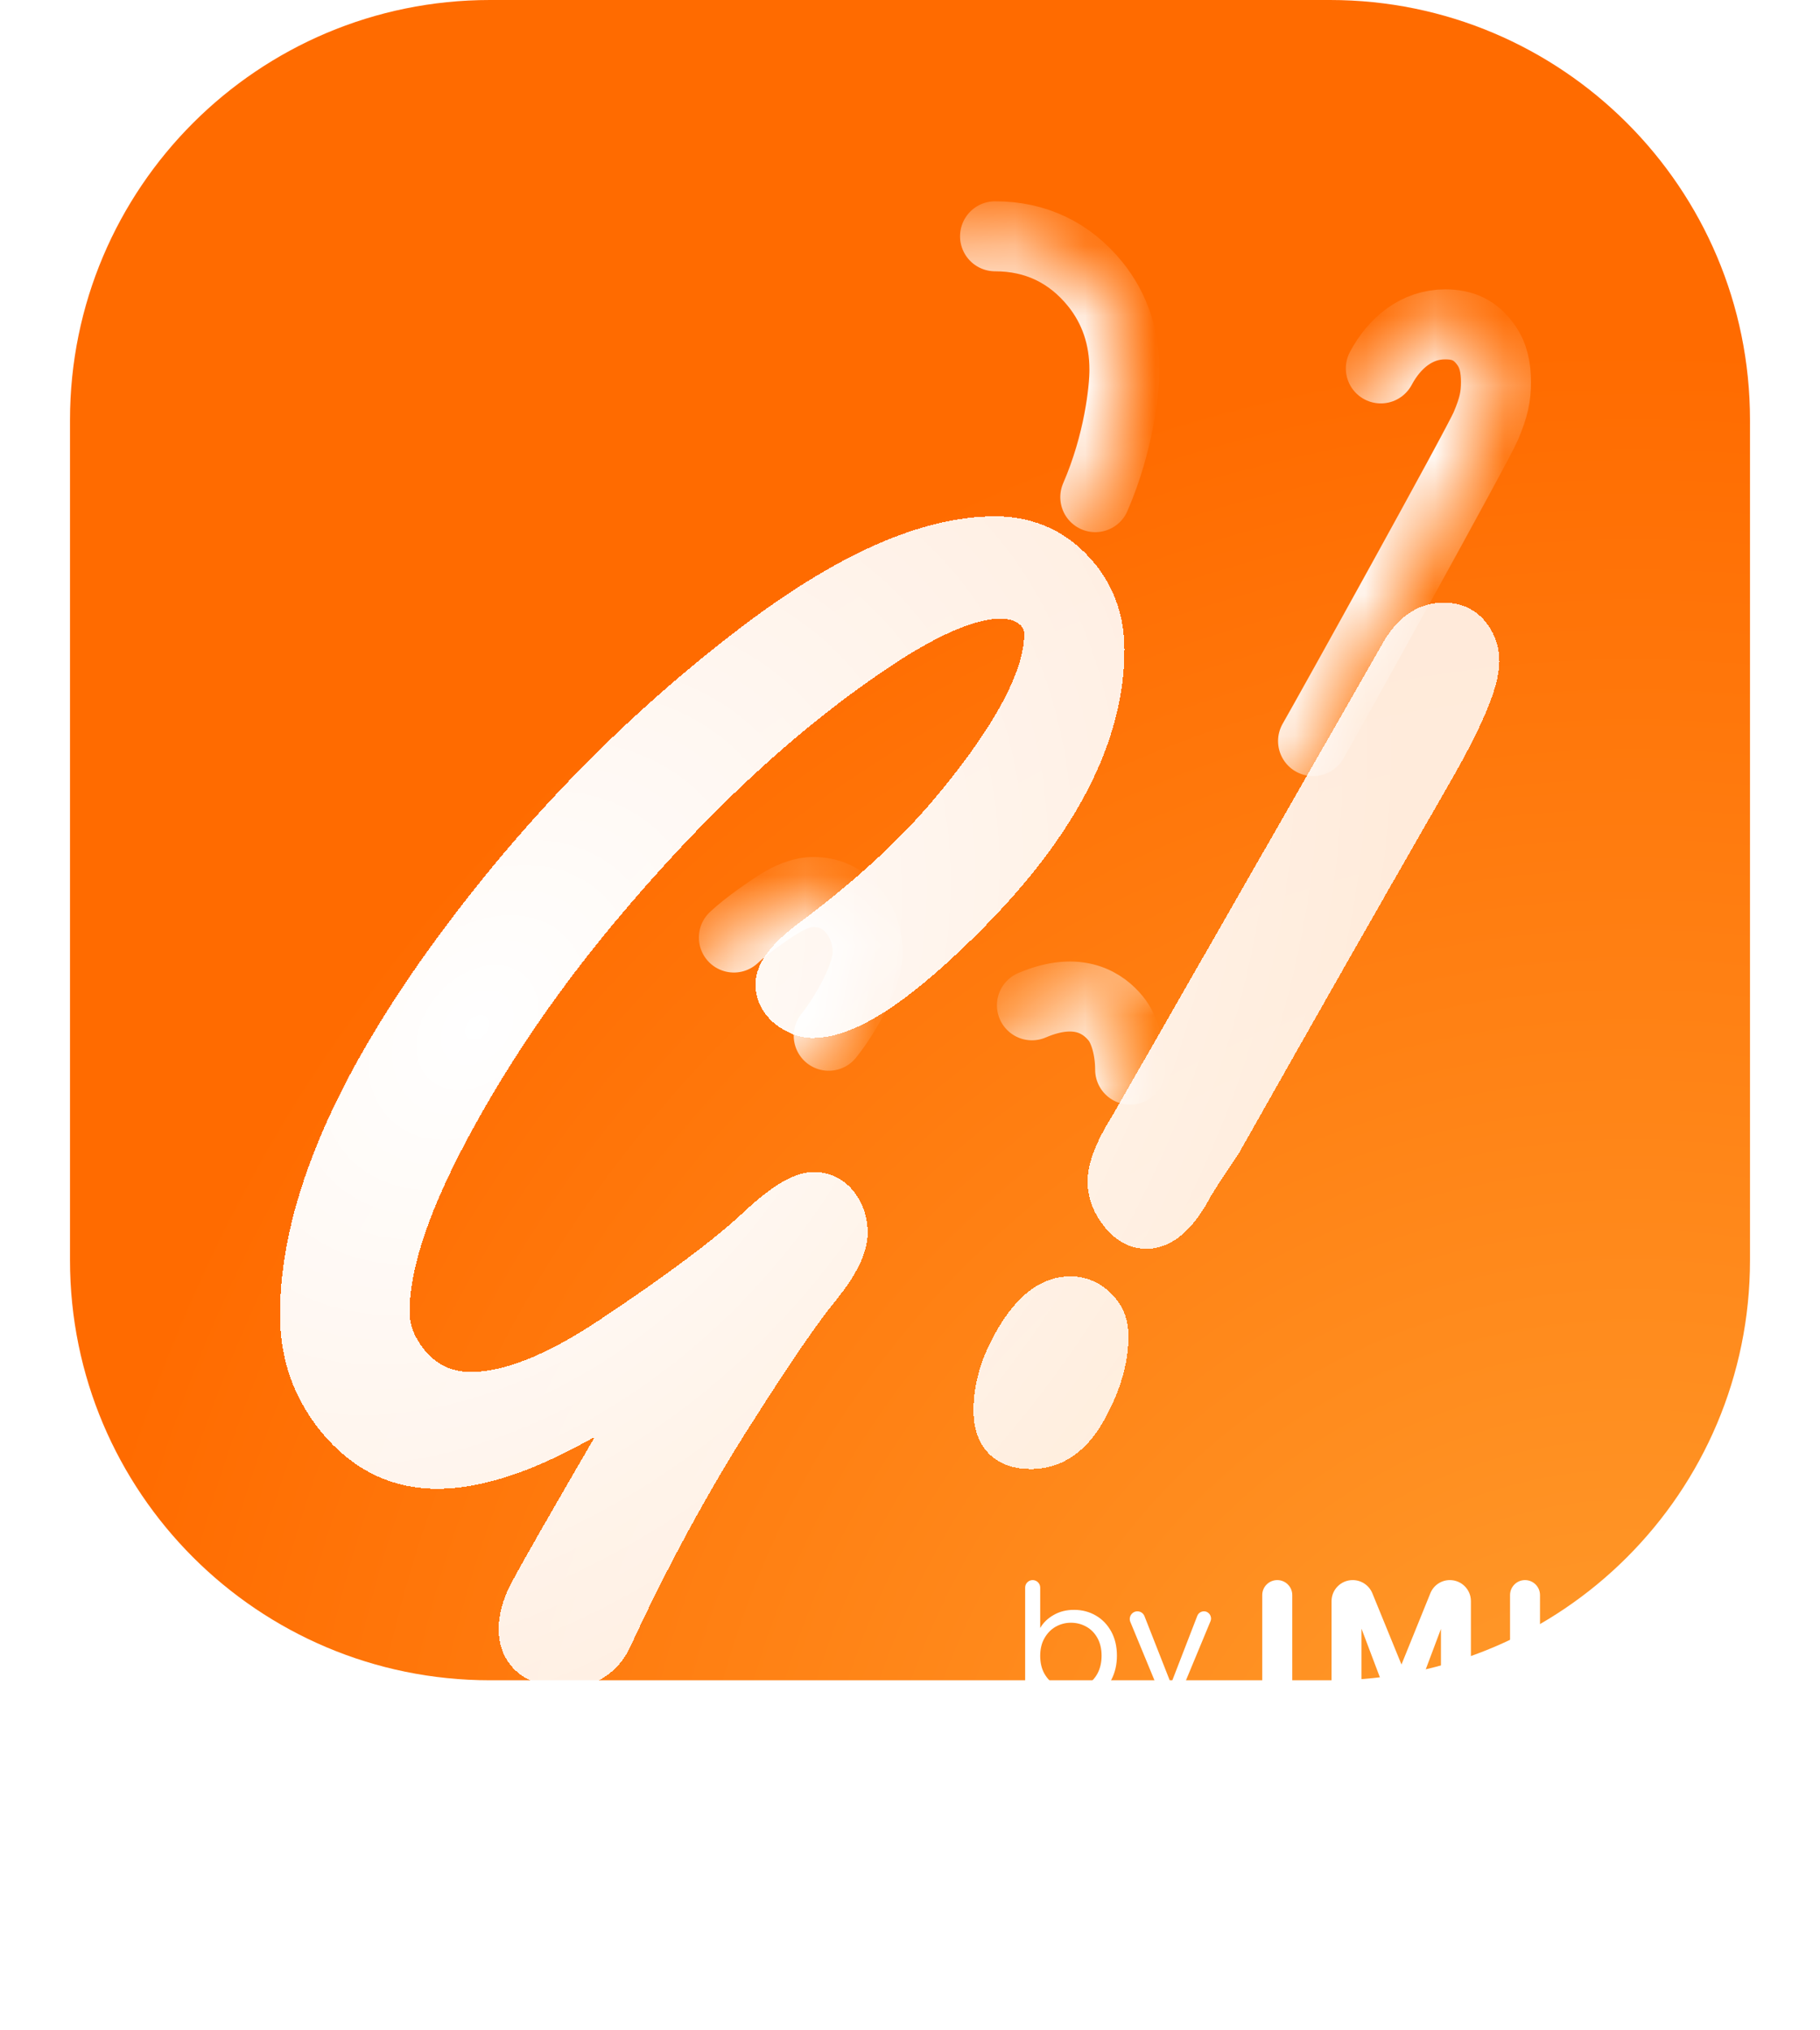 <svg width="26" height="29" viewBox="0 0 26 29" fill="none" xmlns="http://www.w3.org/2000/svg">
<path d="M1 6C1 2.686 3.686 0 7 0H19C22.314 0 25 2.686 25 6V18C25 21.314 22.314 24 19 24H7C3.686 24 1 21.314 1 18V6Z" fill="url(#paint0_radial_1106_27836)"/>
<g filter="url(#filter0_d_1106_27836)">
<path d="M14.86 19.253C14.904 19.177 14.968 19.115 15.053 19.067C15.138 19.018 15.235 18.994 15.343 18.994C15.459 18.994 15.564 19.022 15.656 19.076C15.749 19.13 15.822 19.207 15.876 19.306C15.929 19.404 15.956 19.518 15.956 19.648C15.956 19.777 15.929 19.892 15.876 19.993C15.822 20.094 15.748 20.172 15.654 20.228C15.562 20.284 15.458 20.312 15.343 20.312C15.231 20.312 15.133 20.288 15.048 20.24C14.965 20.192 14.902 20.13 14.86 20.056V20.183C14.86 20.243 14.812 20.291 14.752 20.291C14.693 20.291 14.645 20.243 14.645 20.183V18.676C14.645 18.617 14.693 18.569 14.752 18.569C14.812 18.569 14.86 18.617 14.86 18.676V19.253ZM15.737 19.648C15.737 19.552 15.717 19.468 15.678 19.397C15.639 19.326 15.585 19.271 15.518 19.234C15.451 19.197 15.378 19.178 15.298 19.178C15.22 19.178 15.147 19.198 15.079 19.236C15.013 19.274 14.96 19.329 14.919 19.402C14.879 19.473 14.86 19.556 14.86 19.651C14.86 19.747 14.879 19.831 14.919 19.904C14.96 19.976 15.013 20.031 15.079 20.07C15.147 20.107 15.22 20.125 15.298 20.125C15.378 20.125 15.451 20.107 15.518 20.07C15.585 20.031 15.639 19.976 15.678 19.904C15.717 19.831 15.737 19.746 15.737 19.648Z" fill="white"/>
<path d="M17.199 19.015C17.271 19.015 17.32 19.089 17.293 19.156L16.599 20.828C16.583 20.866 16.546 20.891 16.505 20.891C16.432 20.891 16.382 20.817 16.41 20.75L16.59 20.317C16.6 20.291 16.6 20.262 16.59 20.237L16.148 19.167C16.118 19.095 16.171 19.015 16.249 19.015C16.294 19.015 16.334 19.043 16.35 19.085L16.729 20.049L17.104 19.08C17.119 19.041 17.157 19.015 17.199 19.015Z" fill="white"/>
<path d="M18.247 18.569C18.365 18.569 18.461 18.665 18.461 18.783V20.096C18.461 20.215 18.365 20.311 18.247 20.311C18.128 20.311 18.032 20.215 18.032 20.096V18.783C18.032 18.665 18.128 18.569 18.247 18.569Z" fill="white"/>
<path d="M20.712 18.569C20.878 18.569 21.013 18.703 21.013 18.869V20.096C21.013 20.215 20.917 20.311 20.799 20.311C20.681 20.311 20.585 20.215 20.585 20.096V19.266L20.253 20.149C20.216 20.246 20.123 20.311 20.018 20.311C19.915 20.311 19.822 20.246 19.785 20.149L19.45 19.263V20.096C19.45 20.215 19.354 20.311 19.236 20.311C19.117 20.311 19.022 20.215 19.022 20.096V18.871C19.022 18.704 19.157 18.569 19.324 18.569C19.447 18.569 19.558 18.643 19.605 18.757L20.021 19.775L20.434 18.756C20.48 18.643 20.59 18.569 20.712 18.569Z" fill="white"/>
<path d="M21.786 18.569C21.904 18.569 22 18.665 22 18.783V20.096C22 20.215 21.904 20.311 21.786 20.311C21.668 20.311 21.572 20.215 21.572 20.096V18.783C21.572 18.665 21.668 18.569 21.786 18.569Z" fill="white"/>
</g>
<g filter="url(#filter1_d_1106_27836)">
<path d="M4.487 16.319L4.487 16.32C4.936 16.935 5.527 17.265 6.245 17.265C6.832 17.265 7.497 17.055 8.227 16.669C8.311 16.625 8.401 16.577 8.497 16.523L8.49 16.536C7.857 17.626 7.473 18.296 7.344 18.539C7.244 18.706 7.127 18.978 7.124 19.259C7.122 19.406 7.152 19.571 7.249 19.721C7.347 19.874 7.499 19.985 7.693 20.049C8.05 20.169 8.355 20.119 8.588 19.984C8.806 19.857 8.943 19.666 9.007 19.515C9.537 18.368 10.115 17.305 10.74 16.325L10.741 16.325C11.292 15.456 11.691 14.877 11.942 14.573L11.943 14.572L11.944 14.57C12.205 14.246 12.395 13.918 12.395 13.612C12.395 13.373 12.32 13.154 12.161 12.976L12.159 12.974L12.158 12.973C12.015 12.818 11.829 12.741 11.622 12.741C11.449 12.741 11.279 12.817 11.129 12.911C10.972 13.008 10.8 13.148 10.616 13.321C10.212 13.7 9.527 14.213 8.549 14.864C7.78 15.374 7.179 15.596 6.731 15.596C6.446 15.596 6.226 15.489 6.048 15.262C5.91 15.085 5.851 14.912 5.851 14.737C5.851 14.177 6.082 13.415 6.588 12.437C7.166 11.325 7.889 10.246 8.76 9.198C10.111 7.576 11.475 6.324 12.847 5.434C13.51 5.01 13.984 4.836 14.294 4.836C14.413 4.836 14.495 4.866 14.557 4.911C14.611 4.953 14.631 4.994 14.631 5.059C14.631 5.291 14.548 5.594 14.35 5.976C14.154 6.356 13.853 6.796 13.442 7.297L13.441 7.297L13.441 7.298C12.924 7.934 12.249 8.564 11.412 9.184L11.411 9.185L11.41 9.186C11.233 9.319 11.086 9.452 10.981 9.586C10.878 9.717 10.793 9.878 10.793 10.059C10.793 10.298 10.908 10.493 11.085 10.636L11.09 10.64L11.095 10.643C11.247 10.755 11.421 10.826 11.611 10.826C11.952 10.826 12.325 10.663 12.713 10.404C13.108 10.14 13.555 9.752 14.053 9.248C15.363 7.922 16.063 6.597 16.063 5.277C16.063 4.818 15.926 4.407 15.647 4.059L15.646 4.059L15.646 4.058C15.28 3.607 14.795 3.375 14.215 3.375C13.143 3.375 11.912 3.944 10.536 4.999C8.852 6.288 7.371 7.824 6.094 9.604L6.093 9.605C4.72 11.529 4 13.258 4 14.779C4 15.352 4.161 15.869 4.487 16.319Z" fill="url(#paint1_radial_1106_27836)" shape-rendering="crispEdges"/>
<path d="M17.688 12.488L17.695 12.478L17.701 12.467C17.791 12.309 17.883 12.146 17.978 11.978C18.633 10.82 19.437 9.398 20.7 7.199C20.93 6.802 21.106 6.46 21.226 6.177C21.342 5.904 21.419 5.652 21.419 5.446C21.419 5.253 21.363 5.073 21.249 4.917C21.098 4.708 20.877 4.607 20.624 4.607C20.219 4.607 19.925 4.863 19.73 5.229L15.908 11.906C15.688 12.257 15.537 12.588 15.537 12.872C15.537 13.093 15.61 13.296 15.742 13.475C15.892 13.686 16.105 13.837 16.378 13.837C16.762 13.837 17.042 13.533 17.247 13.178L17.25 13.171L17.254 13.165C17.304 13.066 17.444 12.846 17.688 12.488Z" fill="url(#paint2_radial_1106_27836)" shape-rendering="crispEdges"/>
<path d="M15.291 14.231C15.553 14.231 15.775 14.346 15.939 14.547C16.066 14.7 16.121 14.886 16.121 15.081C16.121 15.468 16.004 15.861 15.79 16.254C15.553 16.698 15.2 16.983 14.725 16.983C14.503 16.983 14.282 16.925 14.121 16.757C13.961 16.591 13.907 16.368 13.907 16.144C13.907 15.713 14.052 15.29 14.317 14.878C14.56 14.5 14.88 14.231 15.291 14.231Z" fill="url(#paint3_radial_1106_27836)" shape-rendering="crispEdges"/>
</g>
<mask id="mask0_1106_27836" style="mask-type:alpha" maskUnits="userSpaceOnUse" x="4" y="3" width="18" height="18">
<path d="M4.487 16.319L4.487 16.32C4.936 16.935 5.527 17.265 6.245 17.265C6.832 17.265 7.497 17.055 8.227 16.669C8.311 16.625 8.401 16.577 8.497 16.523L8.49 16.536C7.857 17.626 7.473 18.296 7.344 18.539C7.244 18.706 7.127 18.978 7.124 19.259C7.122 19.406 7.152 19.571 7.249 19.721C7.347 19.874 7.499 19.985 7.693 20.049C8.05 20.169 8.355 20.119 8.588 19.984C8.806 19.857 8.943 19.666 9.007 19.515C9.537 18.368 10.115 17.305 10.74 16.325L10.741 16.325C11.292 15.456 11.691 14.877 11.942 14.573L11.943 14.572L11.944 14.57C12.205 14.246 12.395 13.918 12.395 13.612C12.395 13.373 12.32 13.154 12.161 12.976L12.159 12.974L12.158 12.973C12.015 12.818 11.829 12.741 11.622 12.741C11.449 12.741 11.279 12.817 11.129 12.911C10.972 13.008 10.8 13.148 10.616 13.321C10.212 13.7 9.527 14.213 8.549 14.864C7.78 15.374 7.179 15.596 6.731 15.596C6.446 15.596 6.226 15.489 6.048 15.262C5.91 15.085 5.851 14.912 5.851 14.737C5.851 14.177 6.082 13.415 6.588 12.437C7.166 11.325 7.889 10.246 8.76 9.198C10.111 7.576 11.475 6.324 12.847 5.434C13.51 5.01 13.984 4.836 14.294 4.836C14.413 4.836 14.495 4.866 14.557 4.911C14.611 4.953 14.631 4.994 14.631 5.059C14.631 5.291 14.548 5.594 14.35 5.976C14.154 6.356 13.853 6.796 13.442 7.297L13.441 7.297L13.441 7.298C12.924 7.934 12.249 8.564 11.412 9.184L11.411 9.185L11.41 9.186C11.233 9.319 11.086 9.452 10.981 9.586C10.878 9.717 10.793 9.878 10.793 10.059C10.793 10.298 10.908 10.493 11.085 10.636L11.09 10.64L11.095 10.643C11.247 10.755 11.421 10.826 11.611 10.826C11.952 10.826 12.325 10.663 12.713 10.404C13.108 10.14 13.555 9.752 14.053 9.248C15.363 7.922 16.063 6.597 16.063 5.277C16.063 4.818 15.926 4.407 15.647 4.059L15.646 4.059L15.646 4.058C15.28 3.607 14.795 3.375 14.215 3.375C13.143 3.375 11.912 3.944 10.536 4.999C8.852 6.288 7.371 7.824 6.094 9.604L6.093 9.605C4.72 11.529 4 13.258 4 14.779C4 15.352 4.161 15.869 4.487 16.319Z" fill="white"/>
<path d="M17.688 12.488L17.695 12.478L17.701 12.467C17.791 12.309 17.883 12.146 17.978 11.978C18.633 10.82 19.437 9.398 20.7 7.199C20.93 6.802 21.106 6.46 21.226 6.177C21.342 5.904 21.419 5.652 21.419 5.446C21.419 5.253 21.363 5.073 21.249 4.917C21.098 4.708 20.877 4.607 20.624 4.607C20.219 4.607 19.925 4.863 19.73 5.229L15.908 11.906C15.688 12.257 15.537 12.588 15.537 12.872C15.537 13.093 15.61 13.296 15.742 13.475C15.892 13.686 16.105 13.837 16.378 13.837C16.762 13.837 17.042 13.533 17.247 13.178L17.25 13.171L17.254 13.165C17.304 13.066 17.444 12.846 17.688 12.488Z" fill="white"/>
<path d="M15.291 14.231C15.553 14.231 15.775 14.346 15.939 14.547C16.066 14.7 16.121 14.886 16.121 15.081C16.121 15.468 16.004 15.861 15.79 16.254C15.553 16.698 15.2 16.983 14.725 16.983C14.503 16.983 14.282 16.925 14.121 16.757C13.961 16.591 13.907 16.368 13.907 16.144C13.907 15.713 14.052 15.29 14.317 14.878C14.56 14.5 14.88 14.231 15.291 14.231Z" fill="white"/>
</mask>
<g mask="url(#mask0_1106_27836)">
<path d="M11.839 14.794C12.099 14.47 12.395 13.918 12.395 13.612C12.395 13.373 12.32 13.154 12.161 12.976L12.159 12.974L12.158 12.973C12.016 12.818 11.829 12.741 11.622 12.741C11.449 12.741 11.279 12.817 11.129 12.911C10.972 13.008 10.669 13.217 10.484 13.391M14.215 3.375C14.795 3.375 15.28 3.607 15.646 4.058L15.646 4.059L15.647 4.059C15.926 4.407 16.063 4.818 16.063 5.277C16.065 5.563 15.983 6.327 15.647 7.101M18.758 10.585C18.988 10.187 21.106 6.368 21.226 6.085C21.342 5.811 21.371 5.661 21.371 5.456C21.371 5.262 21.339 5.08 21.226 4.923C21.075 4.714 20.898 4.633 20.645 4.633C20.24 4.633 19.921 4.896 19.726 5.262M14.742 14.359C15.419 14.069 15.775 14.346 15.939 14.547C16.066 14.7 16.145 14.988 16.145 15.278" stroke="white" stroke-linecap="round" stroke-linejoin="round"/>
</g>
<defs>
<filter id="filter0_d_1106_27836" x="10.645" y="18.569" width="15.355" height="10.322" filterUnits="userSpaceOnUse" color-interpolation-filters="sRGB">
<feFlood flood-opacity="0" result="BackgroundImageFix"/>
<feColorMatrix in="SourceAlpha" type="matrix" values="0 0 0 0 0 0 0 0 0 0 0 0 0 0 0 0 0 0 127 0" result="hardAlpha"/>
<feOffset dy="4"/>
<feGaussianBlur stdDeviation="2"/>
<feComposite in2="hardAlpha" operator="out"/>
<feColorMatrix type="matrix" values="0 0 0 0 0.937 0 0 0 0 0.393 0 0 0 0 0 0 0 0 1 0"/>
<feBlend mode="normal" in2="BackgroundImageFix" result="effect1_dropShadow_1106_27836"/>
<feBlend mode="normal" in="SourceGraphic" in2="effect1_dropShadow_1106_27836" result="shape"/>
</filter>
<filter id="filter1_d_1106_27836" x="0" y="3.375" width="25.419" height="24.742" filterUnits="userSpaceOnUse" color-interpolation-filters="sRGB">
<feFlood flood-opacity="0" result="BackgroundImageFix"/>
<feColorMatrix in="SourceAlpha" type="matrix" values="0 0 0 0 0 0 0 0 0 0 0 0 0 0 0 0 0 0 127 0" result="hardAlpha"/>
<feOffset dy="4"/>
<feGaussianBlur stdDeviation="2"/>
<feComposite in2="hardAlpha" operator="out"/>
<feColorMatrix type="matrix" values="0 0 0 0 0.937 0 0 0 0 0.393 0 0 0 0 0 0 0 0 1 0"/>
<feBlend mode="normal" in2="BackgroundImageFix" result="effect1_dropShadow_1106_27836"/>
<feBlend mode="normal" in="SourceGraphic" in2="effect1_dropShadow_1106_27836" result="shape"/>
</filter>
<radialGradient id="paint0_radial_1106_27836" cx="0" cy="0" r="1" gradientUnits="userSpaceOnUse" gradientTransform="translate(23.125 27.656) rotate(-119.435) scale(22.606 22.573)">
<stop stop-color="#FFA030"/>
<stop offset="1" stop-color="#FF6B00"/>
</radialGradient>
<radialGradient id="paint1_radial_1106_27836" cx="0" cy="0" r="1" gradientUnits="userSpaceOnUse" gradientTransform="translate(6.812 10.688) rotate(42.754) scale(13.534 18.659)">
<stop stop-color="white"/>
<stop offset="0.829" stop-color="white" stop-opacity="0.85"/>
</radialGradient>
<radialGradient id="paint2_radial_1106_27836" cx="0" cy="0" r="1" gradientUnits="userSpaceOnUse" gradientTransform="translate(6.812 10.688) rotate(42.754) scale(13.534 18.659)">
<stop stop-color="white"/>
<stop offset="0.829" stop-color="white" stop-opacity="0.85"/>
</radialGradient>
<radialGradient id="paint3_radial_1106_27836" cx="0" cy="0" r="1" gradientUnits="userSpaceOnUse" gradientTransform="translate(6.812 10.688) rotate(42.754) scale(13.534 18.659)">
<stop stop-color="white"/>
<stop offset="0.829" stop-color="white" stop-opacity="0.85"/>
</radialGradient>
</defs>
</svg>
